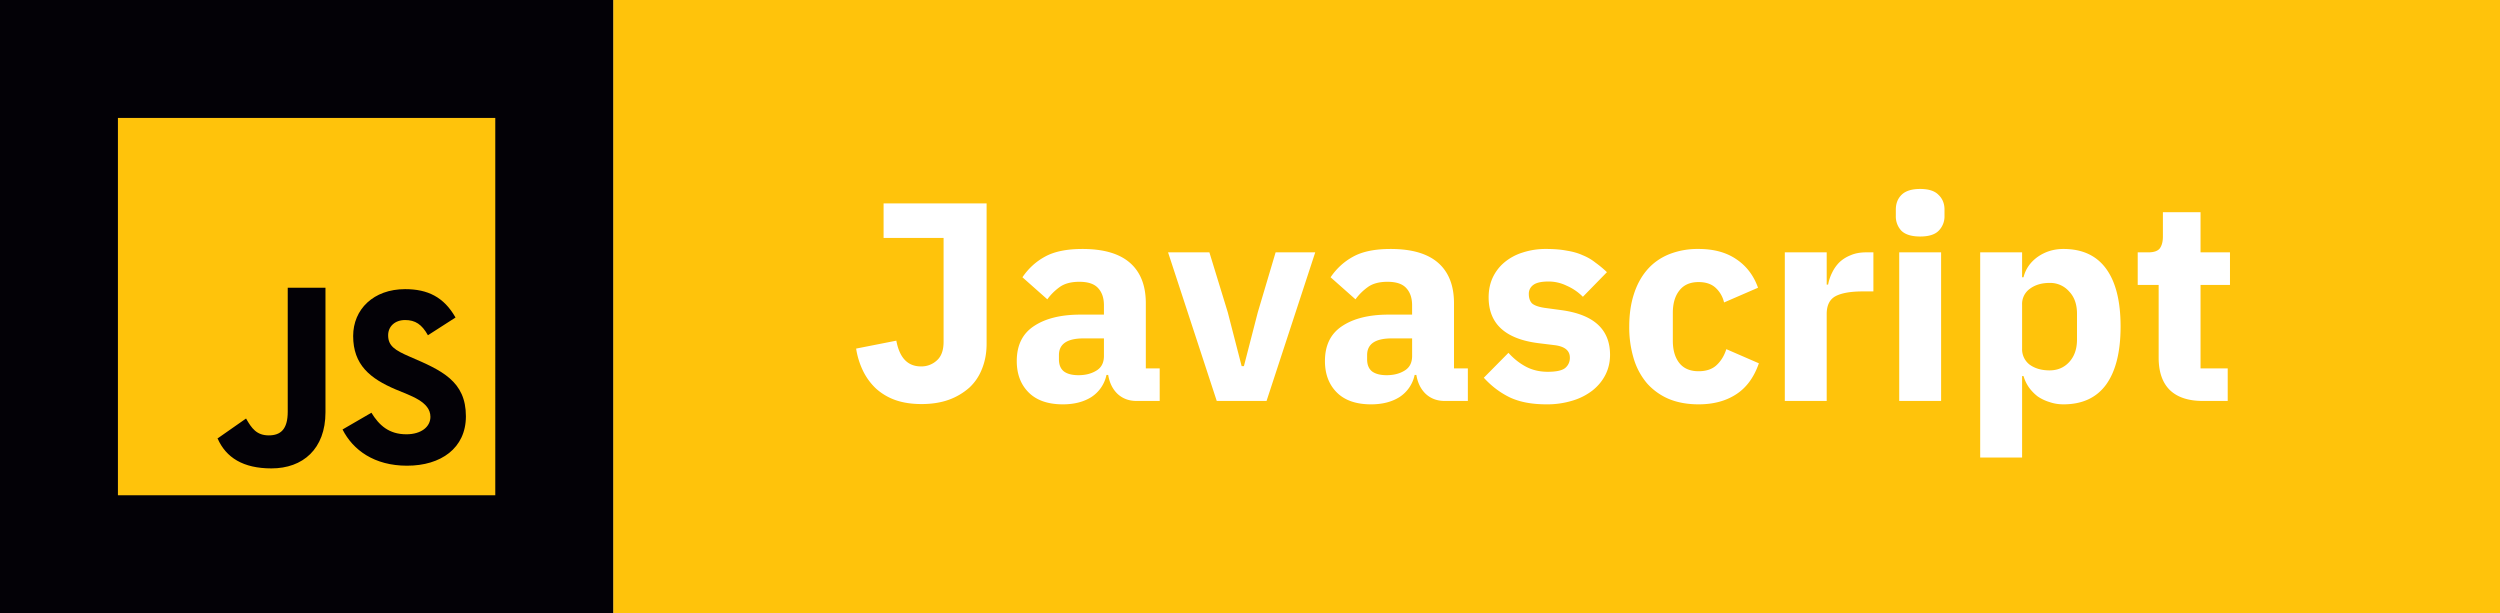 <svg xmlns="http://www.w3.org/2000/svg" width="106" height="26" fill="none"><path fill="#fff" d="M0 0h106v26H0z"/><path fill="#FFC30B" d="M26 0h80v26H26V0Z"/><path fill="#030106" d="M0 0h26v26H0V0Z"/><path fill="#fff" d="M41.832 8.624v5.952c0 .384-.064.736-.192 1.056-.12.312-.3.58-.54.804a2.7 2.7 0 0 1-.876.516c-.336.12-.72.18-1.152.18-.416 0-.784-.056-1.104-.168a2.445 2.445 0 0 1-.816-.48 2.577 2.577 0 0 1-.552-.744 3.288 3.288 0 0 1-.3-.96l1.704-.336c.136.728.484 1.092 1.044 1.092a.96.96 0 0 0 .672-.252c.192-.168.288-.432.288-.792v-4.404h-2.544V8.624h4.368ZM48.187 17c-.32 0-.588-.1-.804-.3-.208-.2-.34-.468-.396-.804h-.072a1.48 1.48 0 0 1-.636.936c-.328.208-.732.312-1.212.312-.632 0-1.116-.168-1.452-.504-.336-.336-.504-.78-.504-1.332 0-.664.24-1.156.72-1.476.488-.328 1.148-.492 1.98-.492h.996v-.396c0-.304-.08-.544-.24-.72-.16-.184-.428-.276-.804-.276-.352 0-.632.076-.84.228-.208.152-.38.324-.516.516l-1.056-.936c.256-.376.576-.668.96-.876.392-.216.92-.324 1.584-.324.896 0 1.568.196 2.016.588.448.392.672.964.672 1.716v2.76h.588V17h-.984Zm-2.46-1.092c.296 0 .548-.064.756-.192.216-.128.324-.336.324-.624v-.744h-.864c-.696 0-1.044.236-1.044.708v.18c0 .232.072.404.216.516.144.104.348.156.612.156ZM51.59 17l-2.064-6.3h1.752l.78 2.544.588 2.28h.096l.588-2.28.756-2.544h1.68L53.702 17H51.59ZM61.254 17c-.32 0-.588-.1-.804-.3-.209-.2-.34-.468-.397-.804h-.072a1.48 1.48 0 0 1-.636.936c-.328.208-.731.312-1.212.312-.632 0-1.116-.168-1.452-.504-.335-.336-.503-.78-.503-1.332 0-.664.24-1.156.72-1.476.487-.328 1.147-.492 1.98-.492h.995v-.396c0-.304-.08-.544-.24-.72-.16-.184-.428-.276-.803-.276-.352 0-.633.076-.84.228-.209.152-.38.324-.517.516l-1.056-.936c.256-.376.576-.668.96-.876.392-.216.92-.324 1.584-.324.897 0 1.569.196 2.017.588.447.392.672.964.672 1.716v2.76h.587V17h-.983Zm-2.46-1.092c.296 0 .548-.064.756-.192.216-.128.324-.336.324-.624v-.744h-.864c-.697 0-1.044.236-1.044.708v.18c0 .232.072.404.215.516.145.104.349.156.613.156ZM65.566 17.144c-.608 0-1.12-.096-1.536-.288-.416-.2-.788-.48-1.116-.84l1.044-1.056c.224.248.472.444.744.588.272.144.58.216.924.216.352 0 .596-.052.732-.156a.547.547 0 0 0 .204-.444c0-.296-.212-.472-.636-.528l-.684-.084c-1.416-.176-2.124-.824-2.124-1.944 0-.304.056-.58.168-.828.12-.256.284-.472.492-.648a2.23 2.23 0 0 1 .768-.42 3.138 3.138 0 0 1 1.02-.156c.328 0 .616.024.864.072.256.04.48.104.672.192.2.08.38.184.54.312.168.12.332.256.492.408l-1.02 1.044c-.2-.2-.428-.356-.684-.468a1.744 1.744 0 0 0-.768-.18c-.305 0-.52.048-.648.144a.456.456 0 0 0-.192.384c0 .168.044.3.132.396.096.088.272.152.528.192l.708.096c1.384.184 2.076.816 2.076 1.896 0 .304-.064.584-.192.84s-.312.48-.552.672a2.587 2.587 0 0 1-.852.432 3.644 3.644 0 0 1-1.104.156ZM72.02 17.144c-.472 0-.892-.076-1.26-.228a2.598 2.598 0 0 1-.924-.66 2.914 2.914 0 0 1-.564-1.044 4.559 4.559 0 0 1-.192-1.368c0-.504.064-.956.192-1.356.128-.408.316-.756.564-1.044.248-.288.556-.508.924-.66a3.277 3.277 0 0 1 1.26-.228c.64 0 1.172.144 1.596.432.432.288.74.692.924 1.212l-1.44.624a1.207 1.207 0 0 0-.348-.612c-.176-.168-.42-.252-.732-.252-.36 0-.632.12-.816.36-.184.232-.276.548-.276.948v1.176c0 .4.092.716.276.948.184.232.456.348.816.348.32 0 .572-.084.756-.252.192-.176.332-.404.42-.684l1.38.6c-.208.6-.532 1.04-.972 1.32-.432.28-.96.42-1.584.42ZM75.676 17v-6.3h1.776v1.368h.06c.032-.176.088-.344.168-.504.08-.168.184-.316.312-.444.136-.128.296-.228.48-.3.184-.08.4-.12.648-.12h.312v1.656h-.444c-.52 0-.908.068-1.164.204-.248.136-.372.388-.372.756V17h-1.776ZM81.415 10.028c-.36 0-.624-.08-.792-.24a.885.885 0 0 1-.24-.636v-.264c0-.256.08-.464.24-.624.168-.168.432-.252.792-.252.36 0 .62.084.78.252.168.16.252.368.252.624v.264a.862.862 0 0 1-.252.636c-.16.16-.42.24-.78.24Zm-.888.672h1.776V17h-1.776v-6.3ZM83.96 10.7h1.777v1.056h.06c.088-.352.288-.64.6-.864.32-.224.684-.336 1.092-.336.8 0 1.404.28 1.812.84.408.56.612 1.376.612 2.448s-.204 1.892-.612 2.46c-.408.56-1.012.84-1.812.84-.208 0-.404-.032-.588-.096a1.83 1.83 0 0 1-.504-.24 1.878 1.878 0 0 1-.372-.384 1.649 1.649 0 0 1-.228-.48h-.06V19.4H83.96v-8.7Zm2.94 5.004c.337 0 .613-.116.829-.348.224-.24.336-.56.336-.96v-1.092c0-.4-.112-.716-.336-.948a1.064 1.064 0 0 0-.828-.36c-.336 0-.616.084-.84.252a.788.788 0 0 0-.324.672v1.86a.82.82 0 0 0 .324.684c.224.16.504.24.84.24ZM93.4 17c-.617 0-1.085-.156-1.405-.468-.312-.312-.468-.768-.468-1.368V12.08h-.888V10.7h.444c.24 0 .404-.056.492-.168.088-.12.132-.288.132-.504V8.996h1.596V10.7h1.248v1.38h-1.248v3.54h1.152V17H93.4Z"/><path fill="#FFC30B" fill-rule="evenodd" d="M17.262 19.746c-1.396 0-2.298-.666-2.738-1.536l1.224-.71c.322.527.74.914 1.482.914.623 0 1.02-.312 1.02-.741 0-.647-.862-.9-1.47-1.16-1.086-.462-1.806-1.042-1.806-2.267 0-1.127.86-1.986 2.203-1.986.955 0 1.643.333 2.137 1.203l-1.17.752c-.258-.462-.538-.645-.967-.645-.441 0-.72.28-.72.644 0 .452.279.634.924.913 1.351.58 2.373 1.035 2.373 2.524 0 1.354-1.063 2.095-2.492 2.095ZM13.8 17.479c0 1.558-.96 2.381-2.291 2.381-1.203 0-1.924-.46-2.279-1.26h-.02l1.223-.855c.236.418.449.715.964.715.494 0 .803-.25.803-1.001V12.2h1.6v5.28ZM5 21h16V5H5v16Z" clip-rule="evenodd"/></svg>